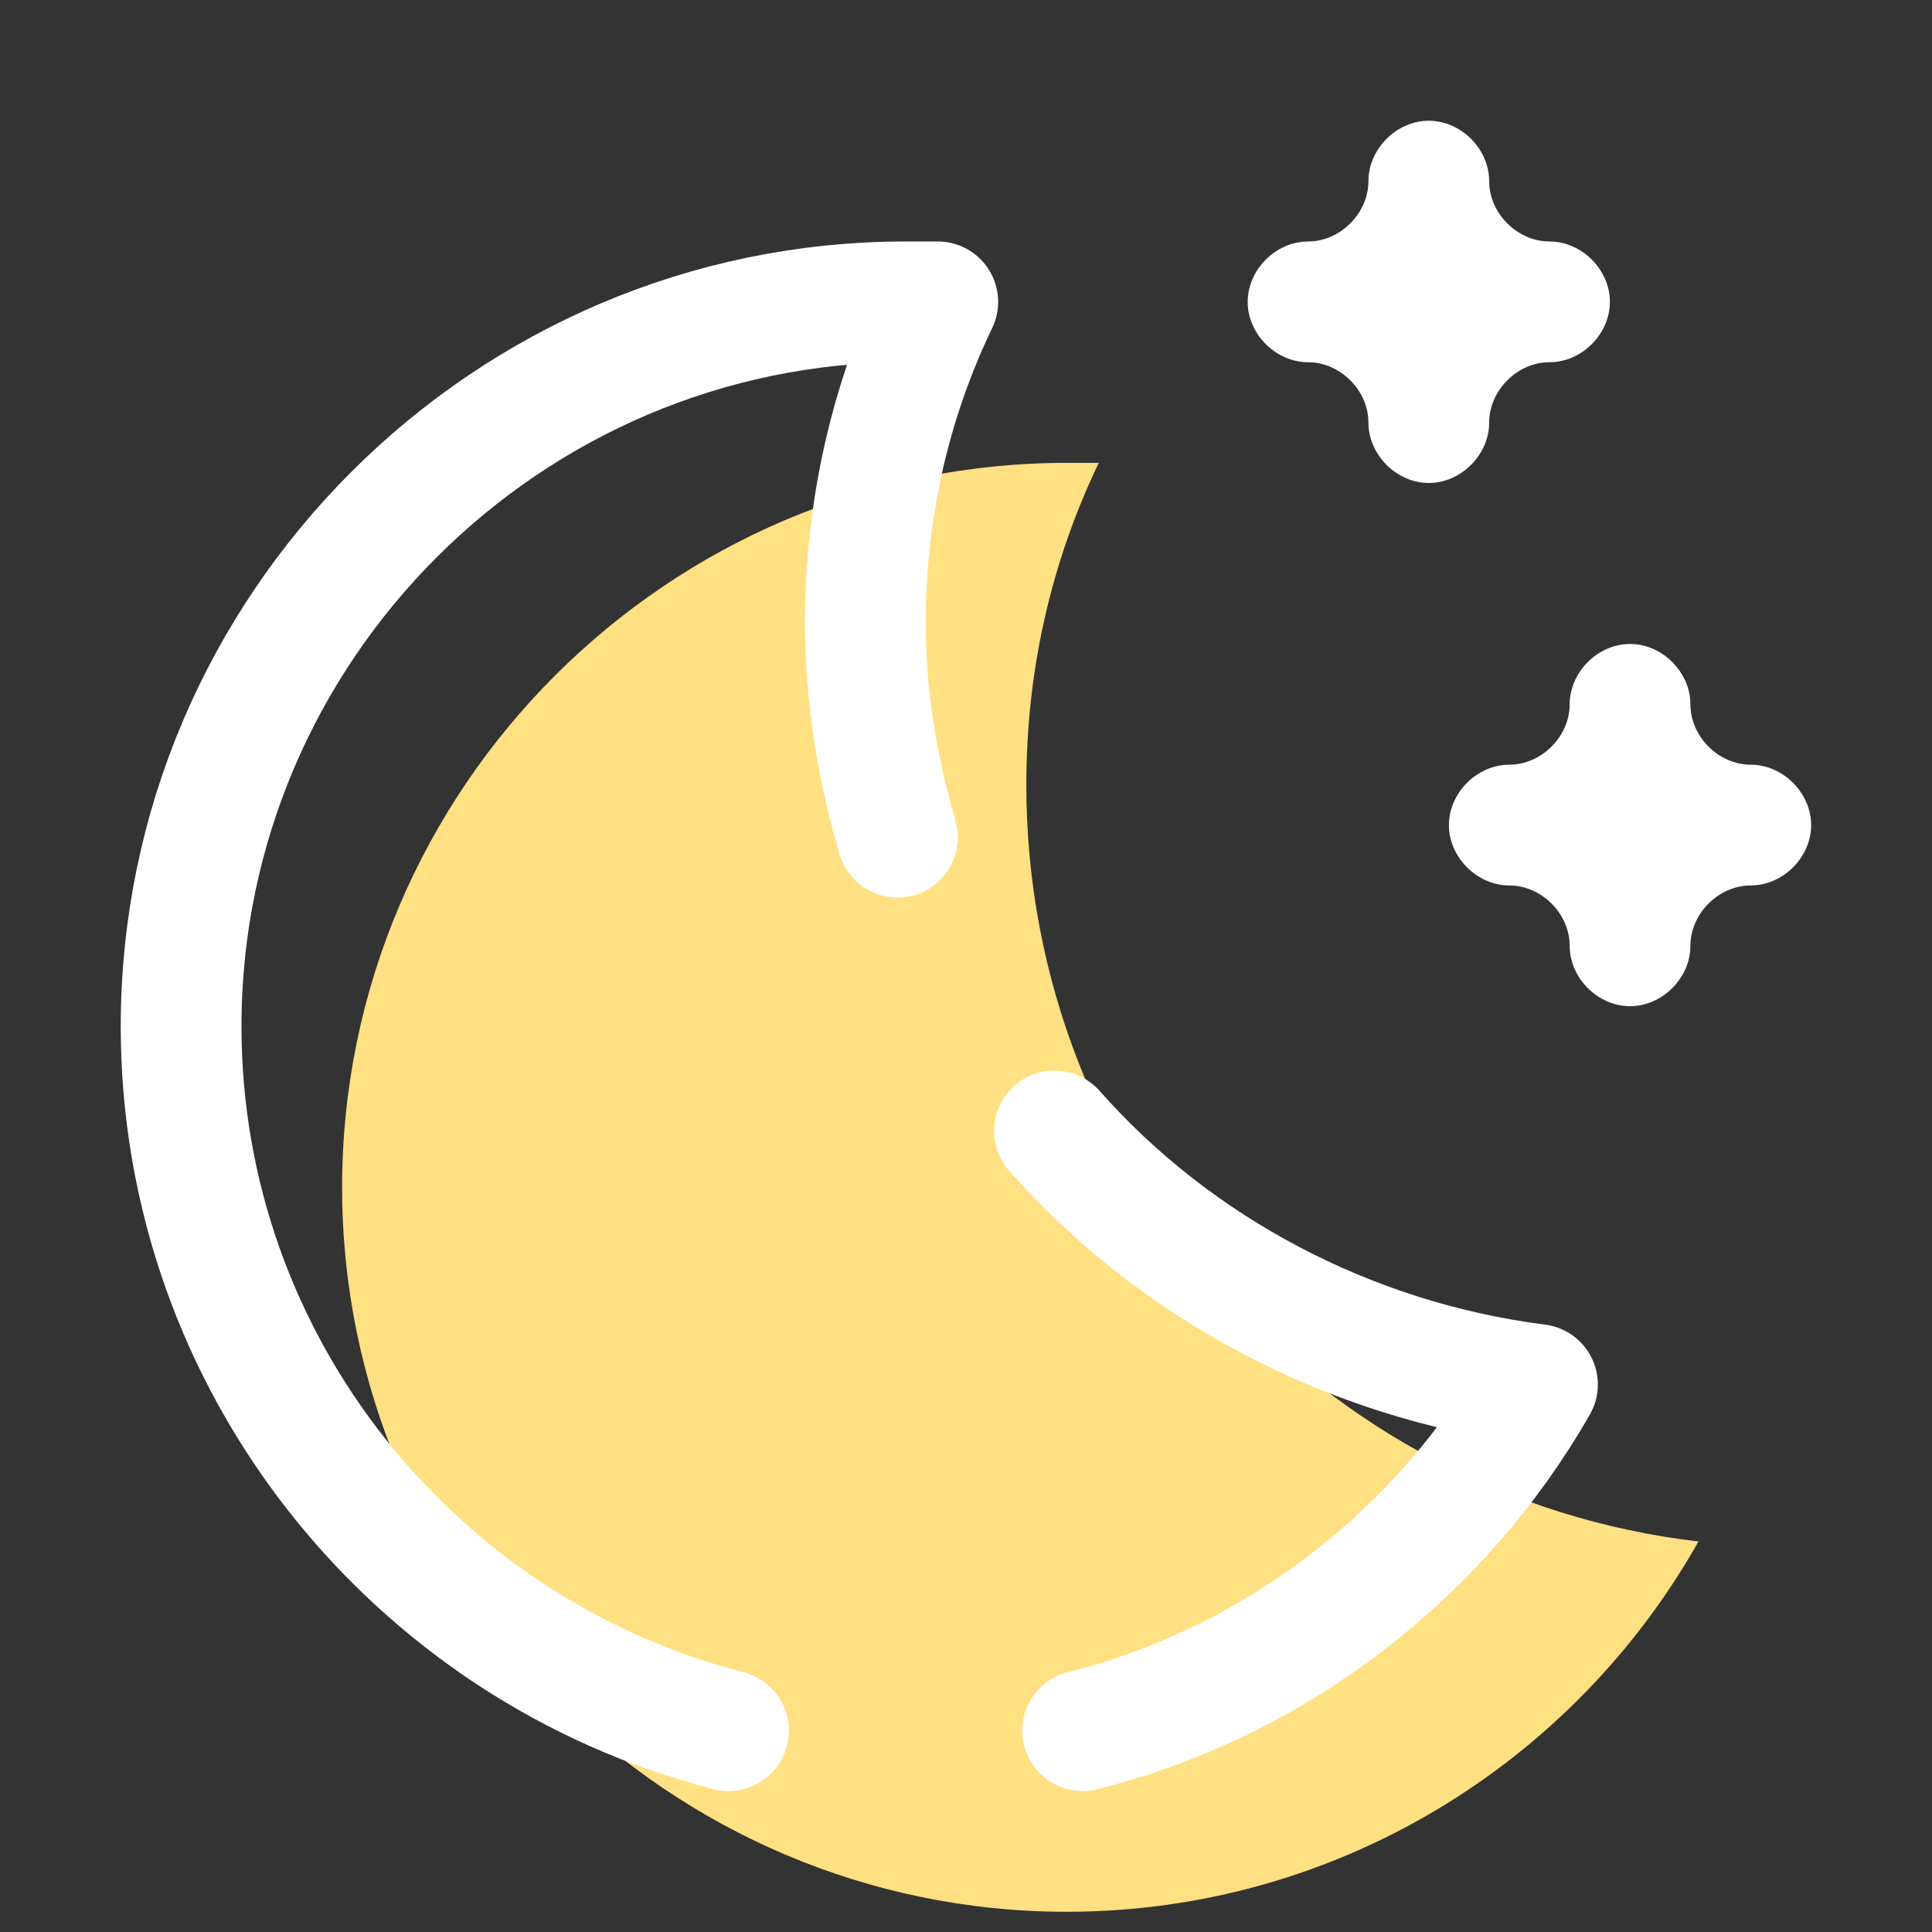 <svg version="1.1" xmlns="http://www.w3.org/2000/svg" xmlns:xlink="http://www.w3.org/1999/xlink" width="144px" height="144px" viewBox="0,0,255.998,255.998"><rect x="0" y="0" width="255.998" height="255.998" fill="#333333" stroke="none"/><g fill="none" fill-rule="nonzero" stroke="none" stroke-width="none" stroke-linecap="none" stroke-linejoin="none" stroke-miterlimit="10" stroke-dasharray="" stroke-dashoffset="0" font-family="none" font-weight="none" font-size="none" text-anchor="none" style="mix-blend-mode: normal"><g transform="scale(5.333,5.333)"><path d="M25.5,19.5c0,-2.8 0.6,-5.5 1.8,-8c-0.3,0 -0.5,0 -0.8,0c-9.9,0 -18,8.1 -18,18c0,9.9 8.1,18 18,18c6.7,0 12.6,-3.7 15.7,-9.2c-9.4,-1.1 -16.7,-9.1 -16.7,-18.8z" fill="#ffe082" stroke="none" stroke-width="1" stroke-linecap="butt" stroke-linejoin="miter"></path><path d="M37,10.5v0c0,-0.8 0.7,-1.5 1.5,-1.5v0c0.8,0 1.5,-0.7 1.5,-1.5c0,-0.8 -0.7,-1.5 -1.5,-1.5v0c-0.8,0 -1.5,-0.7 -1.5,-1.5v0c0,-0.8 -0.7,-1.5 -1.5,-1.5c-0.8,0 -1.5,0.7 -1.5,1.5v0c0,0.8 -0.7,1.5 -1.5,1.5v0c-0.8,0 -1.5,0.7 -1.5,1.5c0,0.8 0.7,1.5 1.5,1.5v0c0.8,0 1.5,0.7 1.5,1.5v0c0,0.8 0.7,1.5 1.5,1.5c0.8,0 1.5,-0.7 1.5,-1.5z" fill="#ffffff" stroke="none" stroke-width="1" stroke-linecap="butt" stroke-linejoin="miter"></path><path d="M43.5,19v0c-0.8,0 -1.5,-0.7 -1.5,-1.5v0c0,-0.8 -0.7,-1.5 -1.5,-1.5c-0.8,0 -1.5,0.7 -1.5,1.5v0c0,0.8 -0.7,1.5 -1.5,1.5v0c-0.8,0 -1.5,0.7 -1.5,1.5c0,0.8 0.7,1.5 1.5,1.5v0c0.8,0 1.5,0.7 1.5,1.5v0c0,0.8 0.7,1.5 1.5,1.5c0.8,0 1.5,-0.7 1.5,-1.5v0c0,-0.8 0.7,-1.5 1.5,-1.5v0c0.8,0 1.5,-0.7 1.5,-1.5c0,-0.8 -0.7,-1.5 -1.5,-1.5z" fill="#ffffff" stroke="none" stroke-width="1" stroke-linecap="butt" stroke-linejoin="miter"></path><path d="M26.9,43c4.8,-1.2 8.9,-4.4 11.3,-8.6c-4.7,-0.6 -9,-2.9 -12,-6.3" fill="none" stroke="#ffffff" stroke-width="3" stroke-linecap="round" stroke-linejoin="round"></path><path d="M22.3,20.8c-0.5,-1.7 -0.8,-3.5 -0.8,-5.3c0,-2.8 0.6,-5.5 1.8,-8c-0.3,0 -0.5,0 -0.8,0c-9.9,0 -18,8.1 -18,18c0,8.4 5.8,15.5 13.6,17.5" fill="none" stroke="#ffffff" stroke-width="3" stroke-linecap="round" stroke-linejoin="round"></path></g></g></svg>